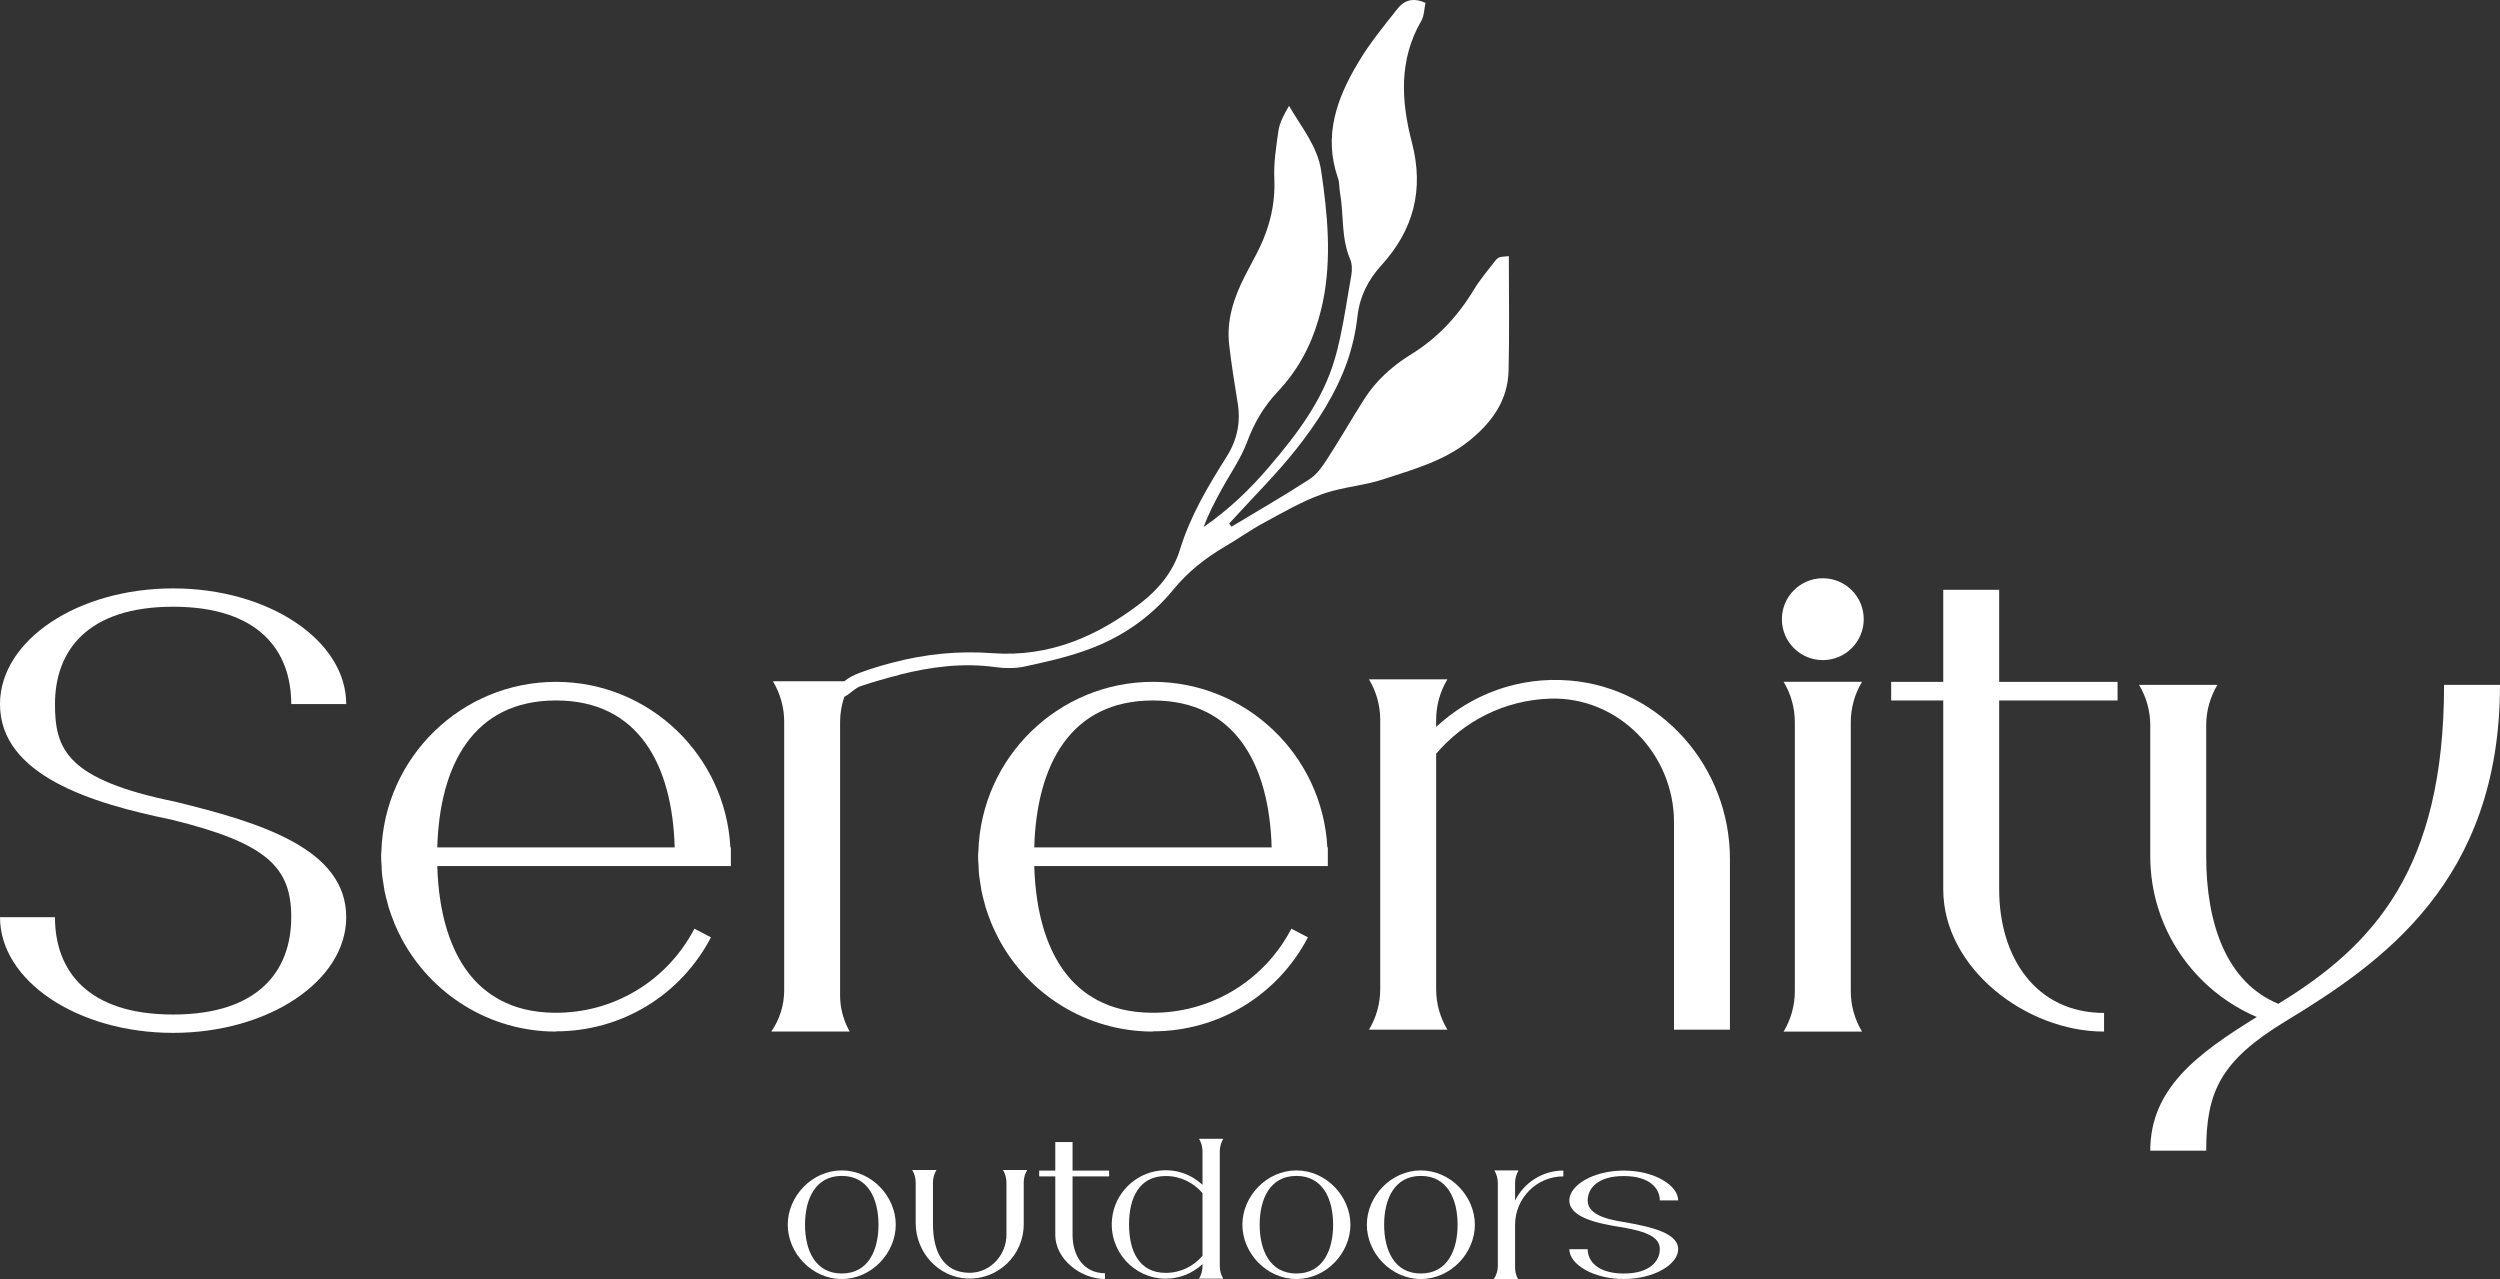 <?xml version="1.0" encoding="UTF-8"?><svg id="Layer_2" xmlns="http://www.w3.org/2000/svg" viewBox="0 0 304.947 156.012"><rect x="0" y="0" width="304.947" height="156.012" fill="#333333" stroke="none"/><g id="Components"><g id="_02a22db9-ff32-4efb-9fbf-00159fa37ff0_5"><path d="m149.211,138.912h-2.953c.277.463.423.99.423,1.528v4.085c-1.35-1.261-3.222-1.971-5.255-1.733-3.01.349-5.435,2.785-5.772,5.808-.445,3.984,2.663,7.372,6.546,7.372,1.731,0,3.303-.681,4.481-1.779v.248c0,.54-.146,1.068-.423,1.528h2.953c-.277-.459-.423-.987-.423-1.528v-14.001c.002-.538.147-1.065.423-1.528Zm-2.53,14.268c-1.081,1.274-2.688,2.085-4.481,2.085-3.246,0-4.481-2.648-4.481-5.906s1.235-5.909,4.481-5.909c1.793,0,3.399.815,4.481,2.088v7.642Z" style="fill:#fff;"/><path d="m130.83,139.306h-2.108v3.479h-1.963v.707h1.963v7.144c0,2.964,3.106,5.375,6.059,5.375v-.704c-2.567-.003-3.951-2.098-3.951-4.671v-7.144h4.46v-.707h-4.46v-3.479Z" style="fill:#fff;"/><path d="m67.82,83.171c-11.545,0-20.953,9.219-21.298,20.683h-.005c-.006.15-.026.293-.028.44,0,.036.003.069.003.108.002.033-.003.065-.003.101,0,.352.034.697.054,1.049.016.339.018.677.049,1.01.045.453.122.896.194,1.342.041.251.067.505.116.752.102.518.239,1.026.378,1.528.047.166.078.335.129.498.176.574.381,1.13.603,1.684.033.085.059.176.095.257.254.619.541,1.221.85,1.805.01.016.015.033.024.052,3.587,6.743,10.682,11.35,18.839,11.35v-.029c7.967,0,15.197-4.372,18.902-11.464l-2.017-1.055c-3.337,6.388-9.872,10.32-17.055,10.255-1.308-.01-2.513-.156-3.619-.417-.031-.007-.059-.016-.088-.023-.497-.124-.972-.271-1.43-.436-.148-.059-.288-.124-.433-.182-.321-.134-.637-.271-.94-.427-.236-.121-.463-.261-.687-.398-.186-.111-.371-.221-.549-.342-.298-.205-.585-.427-.862-.658-.081-.065-.164-.13-.244-.199-.341-.3-.665-.616-.969-.951-.007-.006-.011-.013-.016-.016-2.955-3.274-4.313-8.239-4.473-13.848h35.811v-2.274h-.059c-.595-11.232-9.895-20.194-21.27-20.194Zm-14.482,20.191c.287-9.978,4.356-17.92,14.482-17.92s14.193,7.942,14.478,17.92h-28.96Z" style="fill:#fff;"/><path d="m21.116,74.008c10.41,0,14.41,5.328,14.41,11.876h6.705c.002-7.78-9.471-14.111-21.115-14.111S0,78.103,0,85.885c0,8.689,11.165,12.093,20.851,14.081,11.821,2.88,14.674,5.877,14.674,11.909,0,6.548-4,11.876-14.41,11.876s-14.411-5.328-14.411-11.876H0c0,7.782,9.473,14.113,21.116,14.113s21.115-6.331,21.115-14.113c0-8.307-10.3-11.51-20.89-14.089-13.212-2.71-14.635-6.38-14.635-11.899.002-6.551,4-11.879,14.411-11.879Z" style="fill:#fff;"/><path d="m122.764,144.242v6.375c0,2.531-2.02,4.665-4.54,4.639-3.202-.033-4.422-2.671-4.422-5.909v-5.105c0-.538.146-1.065.422-1.528h-2.951c.275.463.422.99.422,1.528v4.945c0,3.58,2.769,6.633,6.334,6.769,3.748.143,6.843-2.877,6.843-6.606v-5.108c0-.538.146-1.065.423-1.528h-2.953c.275.463.422.99.422,1.528Z" style="fill:#fff;"/><path d="m119.361,105.551c.016.339.018.677.049,1.01.046.453.122.896.194,1.342.041.251.067.505.116.752.102.518.239,1.026.378,1.528.047.166.078.335.129.498.176.574.381,1.13.603,1.684.033.085.059.176.095.257.254.619.541,1.221.85,1.805.01.016.015.033.024.052,3.587,6.743,10.682,11.35,18.839,11.35v-.029c7.966,0,15.197-4.372,18.902-11.464l-2.017-1.055c-3.337,6.388-9.872,10.32-17.055,10.255-1.308-.01-2.513-.156-3.619-.417-.031-.007-.059-.016-.088-.023-.497-.124-.972-.271-1.43-.436-.148-.059-.288-.124-.433-.182-.321-.134-.637-.271-.94-.427-.236-.121-.463-.261-.687-.398-.186-.111-.371-.221-.549-.342-.298-.205-.585-.427-.862-.658-.082-.065-.165-.13-.244-.199-.34-.3-.665-.616-.969-.951-.006-.006-.011-.013-.016-.016-2.955-3.274-4.311-8.239-4.473-13.848h35.811v-2.274h-.059c-.595-11.232-9.895-20.194-21.27-20.194-11.545,0-20.953,9.219-21.298,20.683h-.005c-.006.15-.026.293-.028.44,0,.036.003.069.003.108.002.033-.003.065-.003.101,0,.352.034.697.054,1.049Zm21.277-20.109c10.125,0,14.193,7.942,14.478,17.92h-28.96c.287-9.978,4.357-17.92,14.482-17.92Z" style="fill:#fff;"/><path d="m102.676,142.766c-3.634,0-6.588,3.156-6.588,6.623s2.955,6.623,6.588,6.623,6.588-3.157,6.588-6.623-2.956-6.623-6.588-6.623Zm0,12.574c-3.246,0-4.481-2.853-4.481-5.952s1.235-5.952,4.481-5.952,4.481,2.854,4.481,5.952-1.235,5.952-4.481,5.952Z" style="fill:#fff;"/><path d="m191.566,83.018c-6.343-.55-12.156,1.714-16.387,5.655v-.876c.002-1.736.476-3.44,1.371-4.929h-9.561c.896,1.488,1.37,3.192,1.37,4.929v32.869c0,1.736-.474,3.44-1.37,4.929h9.561c-.896-1.489-1.37-3.192-1.37-4.929v-28.726c3.37-3.961,8.317-6.535,13.868-6.721,8.349-.274,15.146,6.73,15.146,15.083v25.292h6.821v-20.836c0-11.141-8.349-20.78-19.45-21.741Z" style="fill:#fff;"/><path d="m222.347,70.535c-2.759,0-4.994,2.238-4.994,4.994s2.233,4.99,4.992,4.99c2.758,0,4.991-2.235,4.991-4.99,0-2.759-2.231-4.994-4.989-4.994Z" style="fill:#fff;"/><path d="m218.933,88.097v32.804c0,1.736-.472,3.44-1.368,4.929h9.559v-.003c-.894-1.486-1.368-3.189-1.368-4.926v-32.804c0-1.736.472-3.44,1.368-4.926v-.003h-9.559c.896,1.489,1.368,3.192,1.368,4.929Z" style="fill:#fff;"/><path d="m243.855,71.943h-6.821v11.229h-6.352v2.271h6.352v23.044c0,9.564,10.055,17.343,19.616,17.343v-2.274c-8.309-.003-12.794-6.763-12.794-15.07v-23.044h14.441v-2.271h-14.441v-11.229Z" style="fill:#fff;"/><path d="m298.125,83.537c-.002,22.533-8.623,31.814-20.218,38.906-6.271-2.586-8.797-9.665-8.797-17.992v-15.985c0-1.733.472-3.437,1.368-4.926h-9.559c.896,1.489,1.368,3.192,1.368,4.926v15.982c0,8.799,5.367,16.35,12.99,19.604-7.185,4.434-12.99,8.685-12.99,16.308h6.823c0-7.15,1.728-10.962,9.674-15.786,11.657-7.079,26.163-17.024,26.163-41.036h-6.821Z" style="fill:#fff;"/><path d="m173.315,142.766c-3.634,0-6.588,3.156-6.588,6.623s2.955,6.623,6.588,6.623,6.588-3.157,6.588-6.623-2.956-6.623-6.588-6.623Zm0,12.574c-3.246,0-4.481-2.853-4.481-5.952s1.235-5.952,4.481-5.952,4.481,2.854,4.481,5.952-1.235,5.952-4.481,5.952Z" style="fill:#fff;"/><path d="m198.062,143.453c3.217,0,4.401,1.544,4.401,2.974h2.236c-.002-1.853-2.916-3.642-6.637-3.642s-6.636,1.788-6.636,3.642c0,2.043,3.326,2.815,6.572,3.3,2.901.515,4.463,1.186,4.463,2.645,0,1.427-1.183,2.971-4.399,2.971s-4.401-1.544-4.401-2.971h-2.235c0,1.854,2.916,3.639,6.636,3.639s6.636-1.785,6.636-3.639c0-1.974-3.246-2.713-6.58-3.303-2.572-.384-4.455-1.075-4.455-2.642,0-1.43,1.184-2.974,4.399-2.974Z" style="fill:#fff;"/><path d="m184.015,45.196c-.08,3.7-2.11,6.42-4.87,8.62-3.07,2.45-6.81,3.46-10.43,4.65-1.1.37-2.24.59-3.38.81-1.4.27-2.8.54-4.12,1.02-2.47.89-4.79,2.25-7.12,3.51-1.61.87-3.11,1.95-4.69,2.87-2.38,1.41-4.49,3.05-6.28,5.24-2.83,3.47-6.52,5.97-10.76,7.44-2.42.86-4.94,1.42-7.45,1.96-1.11.23-2.33.22-3.47.06-4.04-.56-7.91-.03-11.72.92v.02c-1.57.39-3.14.85-4.7,1.36-.66.21-1.2.83-1.84,1.21-.06.04-.13.07-.2.11-.32.98-.51,2-.51,3.03v33.39c0,1.4.33,2.79.98,4.05l.19.36h-9.56c1.02-1.48,1.57-3.23,1.57-5.03v-32.77c0-1.73-.48-3.43-1.37-4.92v-.01h8.7c.57-.45,1.21-.78,1.92-1.04,1.28-.47,2.58-.87,3.89-1.21,4-1.06,8.08-1.49,12.28-1.17,6.97.51,12.89-2.09,18.24-6.25,2.14-1.69,3.83-3.81,4.62-6.4,1.27-4.13,3.44-7.76,5.71-11.35,1.32-2.11,1.72-4.29,1.3-6.68-.38-2.3-.74-4.61-1.01-6.92-.35-3.02.57-5.77,1.92-8.42.6-1.19,1.27-2.35,1.84-3.55.27-.56.49-1.11.7-1.68.76-2.07,1.14-4.24,1.05-6.54-.1-1.97.22-3.99.5-5.96.16-1.01.69-1.98,1.29-3.01,1.51,2.6,3.48,4.93,3.92,7.92.79,5.32,1.29,10.65.22,15.94-.16.73-.33,1.44-.54,2.15-.96,3.34-2.58,6.31-4.98,8.85-1.67,1.77-2.87,3.79-3.73,6.12-.78,2.08-2.11,3.95-3.19,5.94-.78,1.43-1.54,2.87-2.11,4.44,3.03-2.09,5.63-4.57,7.98-7.33,3.37-3.95,6.53-8.08,8-13.13.26-.85.46-1.71.65-2.58.56-2.53.92-5.12,1.38-7.67.11-.64.1-1.4-.16-1.99-1.11-2.61-.74-5.42-1.23-8.12-.1-.57-.05-1.19-.24-1.73-1.81-5.15-.14-9.72,2.43-14.03,1.38-2.35,3.14-4.5,4.84-6.64.74-.94,1.81-1.44,3.4-.7-.15.7-.15,1.56-.51,2.19-2.75,4.76-2.46,9.76-1.15,14.81,1.51,5.73.24,10.68-3.74,15.03-1.57,1.75-2.6,3.69-2.89,6.18-.21,1.92-.64,3.76-1.24,5.51-1.38,3.93-3.67,7.49-6.32,10.82-2.27,2.86-4.88,5.45-7.35,8.16-.23.27-.49.52-.74.79.09.13.19.27.28.4,3.18-1.92,6.39-3.76,9.5-5.78.87-.55,1.55-1.5,2.12-2.39,1.19-1.84,2.32-3.73,3.46-5.61.38-.62.77-1.23,1.15-1.84,1.41-2.2,3.35-3.95,5.55-5.32,3.29-2,5.8-4.69,7.78-7.96.73-1.21,1.65-2.3,2.52-3.42.5-.62.54-.58,1.75-.68,0,4.65.08,9.3-.03,13.95Z" style="fill:#fff;"/><path d="m184.808,146.444v-2.15c0-.541.147-1.069.422-1.528h-2.951c.275.459.422.99.422,1.528v10.157c0,.557-.169,1.101-.484,1.56h2.951l-.059-.114c-.197-.388-.301-.818-.301-1.258v-5.242c0-3.258,2.64-5.903,5.886-5.903v-.71c-2.575,0-4.803,1.495-5.886,3.658Z" style="fill:#fff;"/><path d="m158.132,142.766c-3.634,0-6.588,3.156-6.588,6.623s2.955,6.623,6.588,6.623,6.589-3.157,6.589-6.623-2.956-6.623-6.589-6.623Zm0,12.574c-3.246,0-4.481-2.853-4.481-5.952s1.235-5.952,4.481-5.952,4.481,2.854,4.481,5.952-1.235,5.952-4.481,5.952Z" style="fill:#fff;"/></g></g></svg>